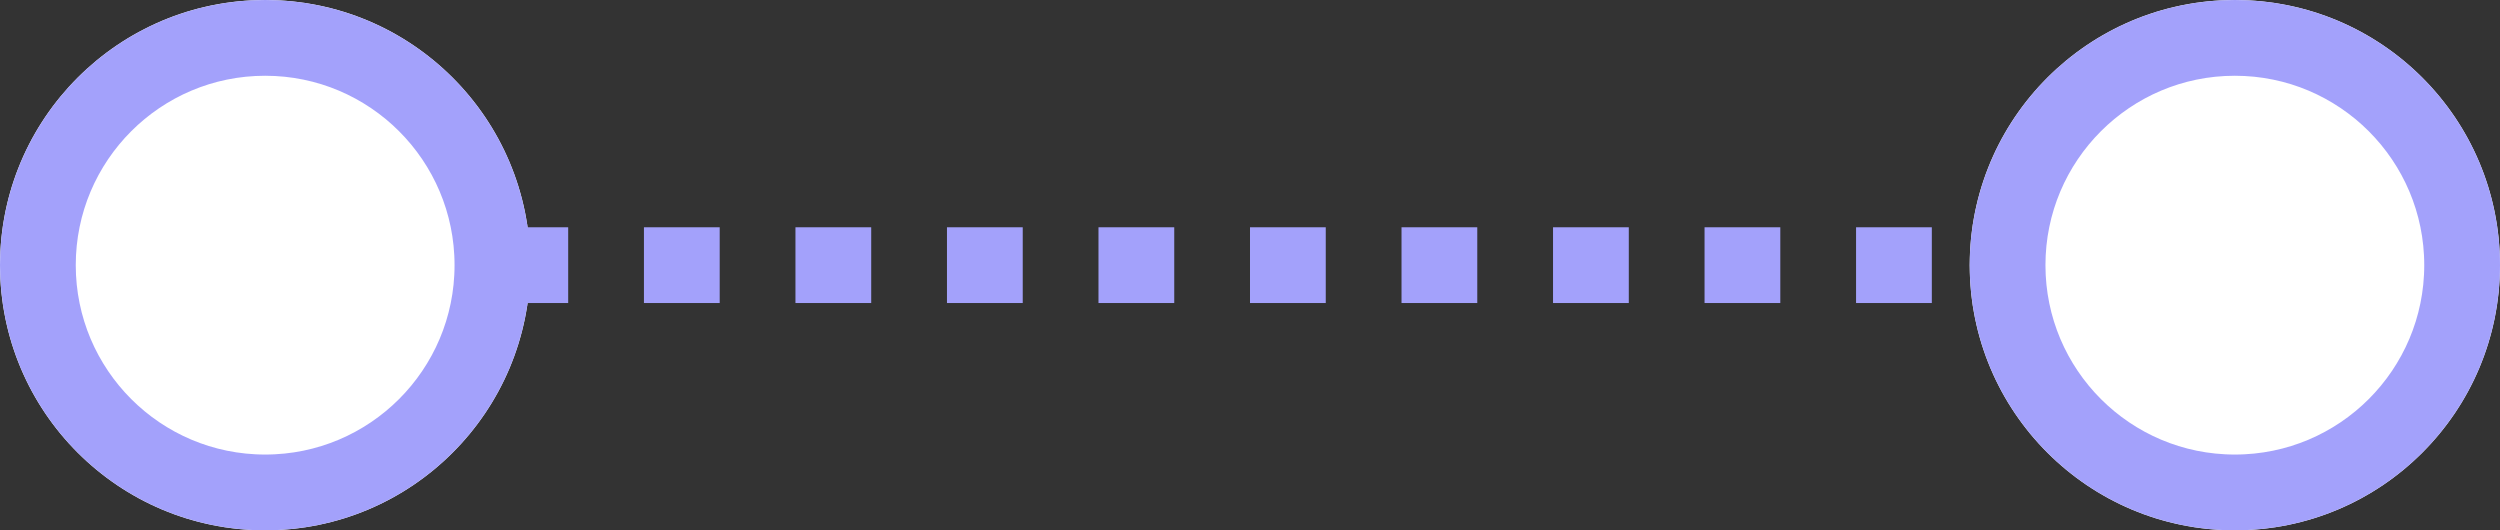 <svg xmlns="http://www.w3.org/2000/svg" width="33" height="7" viewBox="0 0 33 7">
  <rect x="0" y="0" width="33" height="7" fill="#333333" stroke="none"/>
  <g id="Grupo_2892" data-name="Grupo 2892" transform="translate(-171 -1304.714)">
    <g id="Elipse_157" data-name="Elipse 157" transform="translate(171 1304.714)" fill="#fff" stroke="#a3a1fb" stroke-width="1">
      <circle cx="3.5" cy="3.5" r="3.5" stroke="none"/>
      <circle cx="3.5" cy="3.5" r="3" fill="none"/>
    </g>
    <g id="Elipse_159" data-name="Elipse 159" transform="translate(197 1304.714)" fill="#fff" stroke="#a3a1fb" stroke-width="1">
      <circle cx="3.5" cy="3.5" r="3.5" stroke="none"/>
      <circle cx="3.5" cy="3.5" r="3" fill="none"/>
    </g>
    <line id="Linha_43" data-name="Linha 43" x2="20" transform="translate(177.5 1308.214)" fill="none" stroke="#a3a1fb" stroke-width="1" stroke-dasharray="1"/>
  </g>
</svg>
